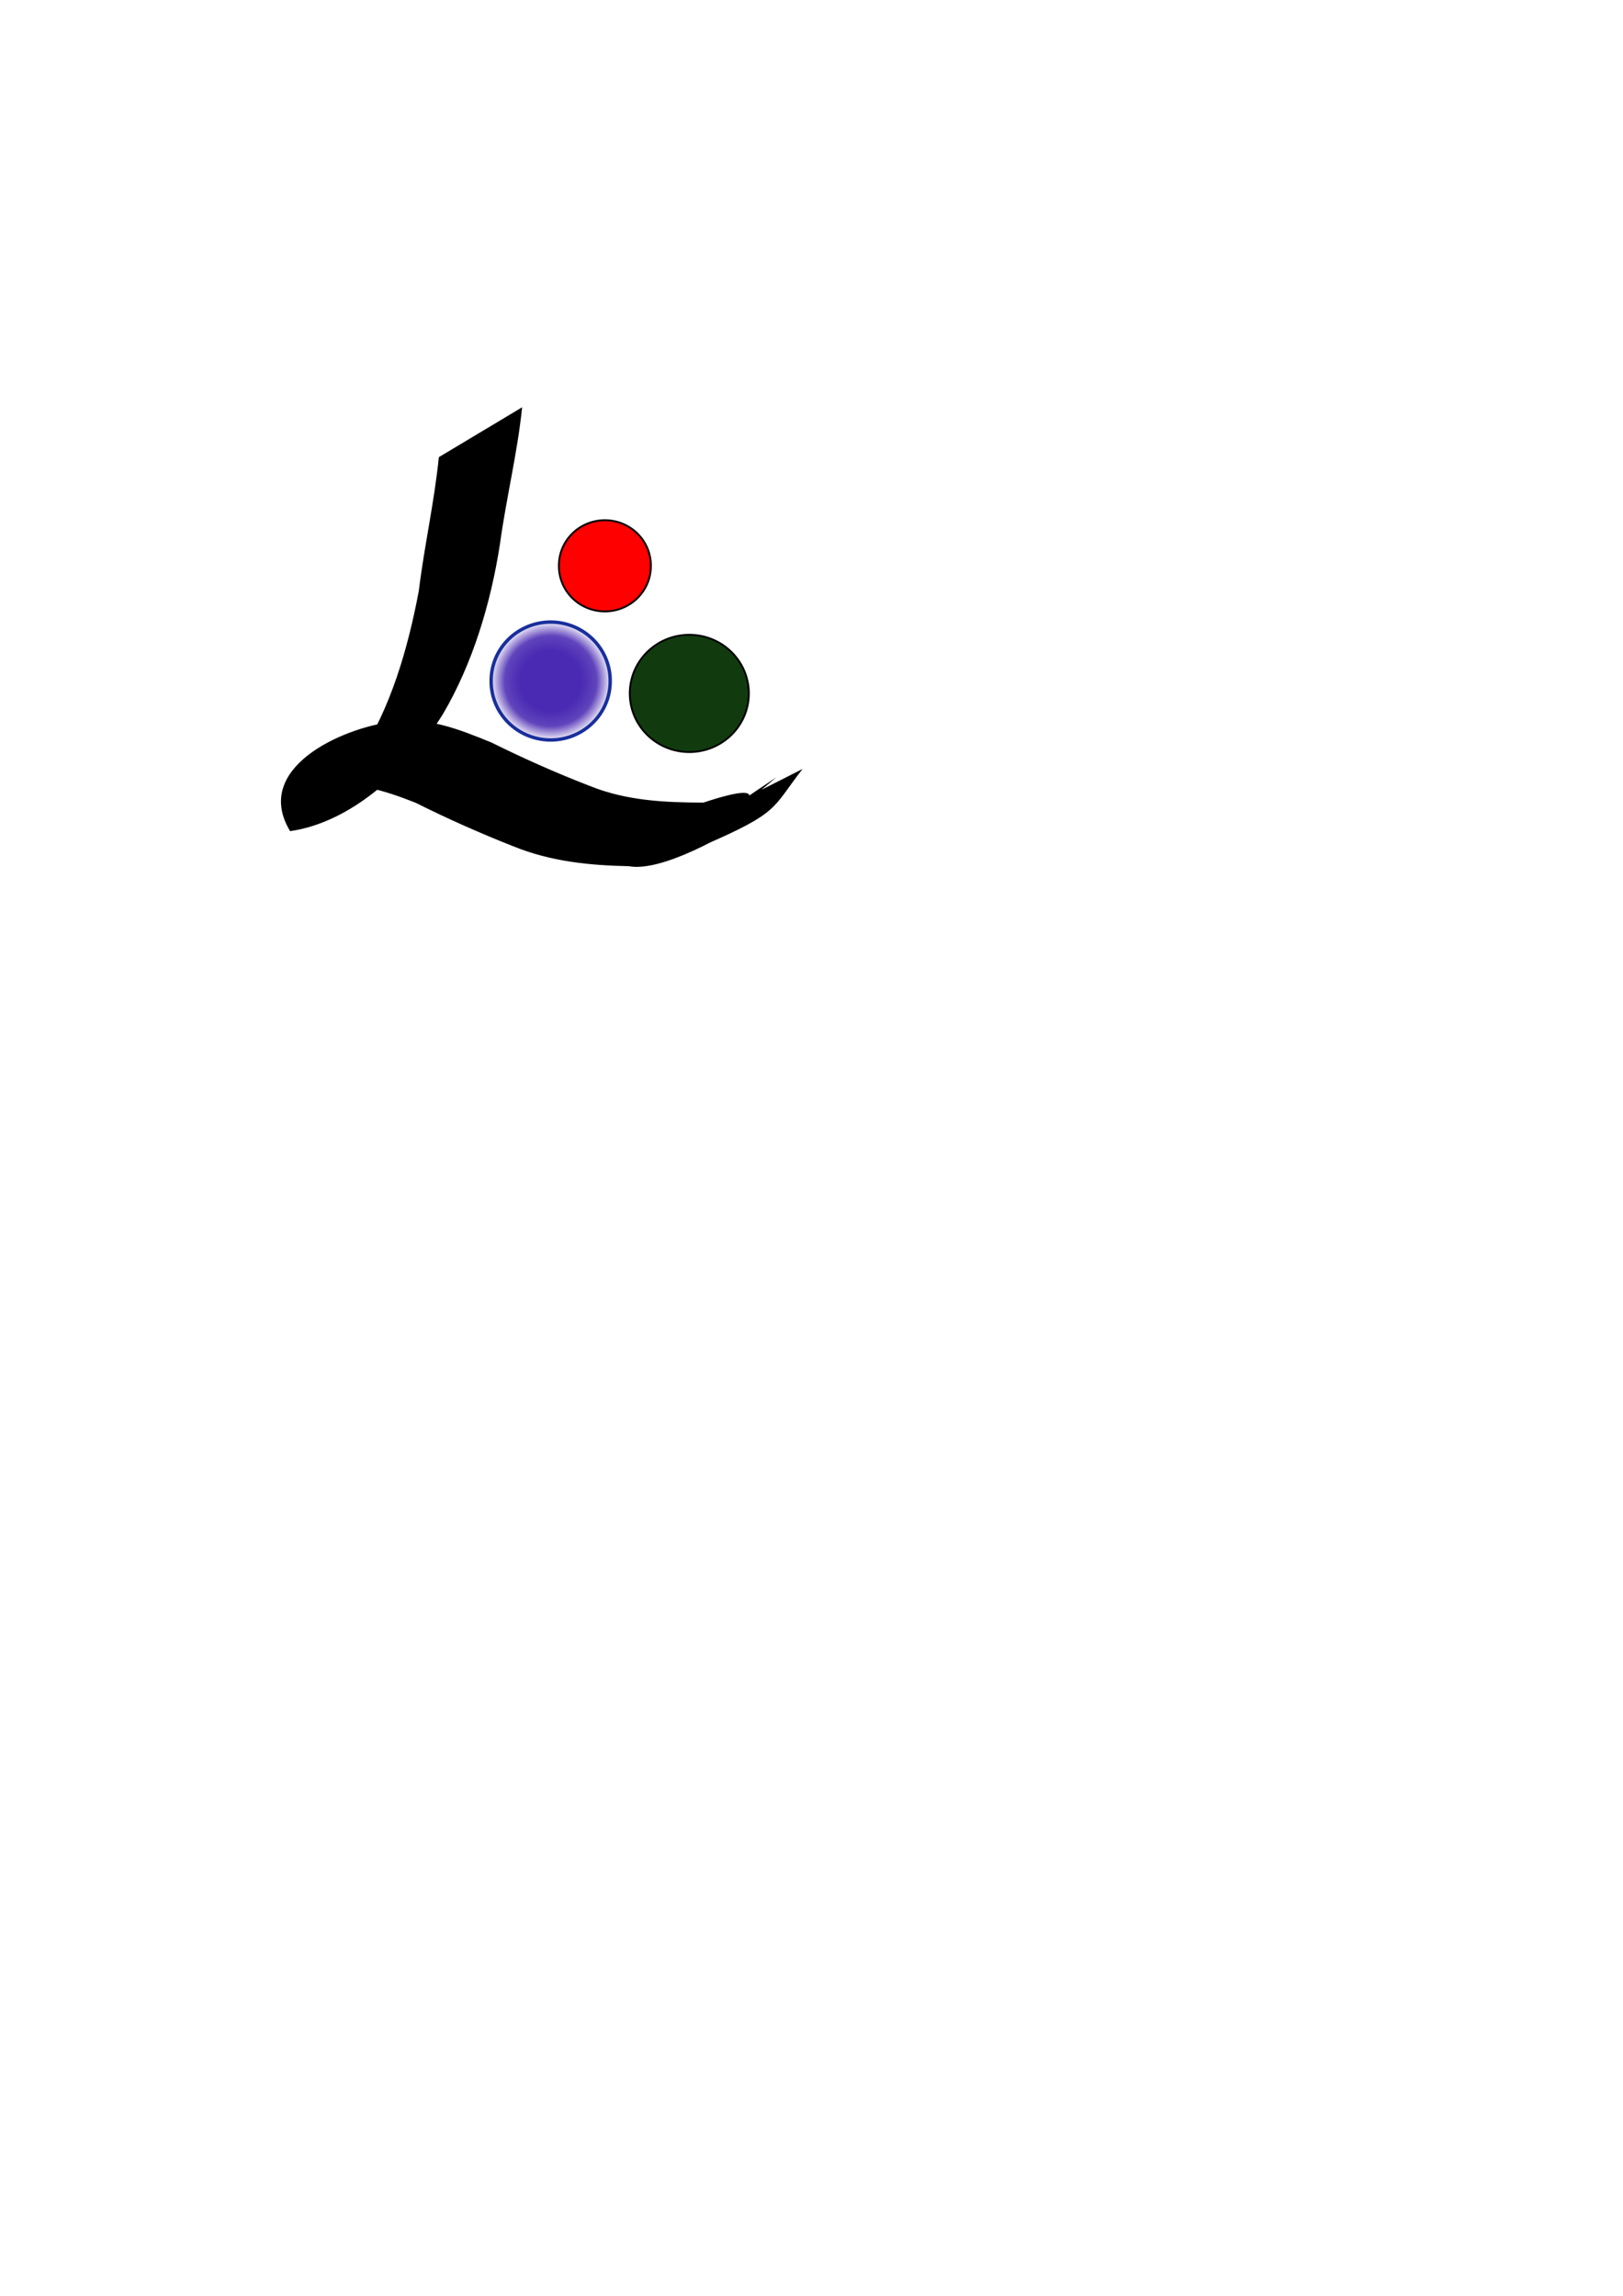 <?xml version="1.0" encoding="UTF-8" standalone="no"?>
<!-- Created with Inkscape (http://www.inkscape.org/) -->
<svg
   xmlns:dc="http://purl.org/dc/elements/1.1/"
   xmlns:cc="http://web.resource.org/cc/"
   xmlns:rdf="http://www.w3.org/1999/02/22-rdf-syntax-ns#"
   xmlns:svg="http://www.w3.org/2000/svg"
   xmlns="http://www.w3.org/2000/svg"
   xmlns:xlink="http://www.w3.org/1999/xlink"
   xmlns:sodipodi="http://inkscape.sourceforge.net/DTD/sodipodi-0.dtd"
   xmlns:inkscape="http://www.inkscape.org/namespaces/inkscape"
   width="744.094"
   height="1052.362"
   id="svg2"
   sodipodi:version="0.32"
   inkscape:version="0.42"
   sodipodi:docbase="/home/daniel/giraffe/install"
   sodipodi:docname="grafit.svg"
   inkscape:export-filename="/home/daniel/giraffe/install/grafit.png"
   inkscape:export-xdpi="90.000000"
   inkscape:export-ydpi="90.000000">
  <defs
     id="defs4">
    <linearGradient
       id="linearGradient2035">
      <stop
         style="stop-color:#4a2ab3;stop-opacity:1;"
         offset="0"
         id="stop2037" />
      <stop
         id="stop2783"
         offset="0.5"
         style="stop-color:#4a2ab3;stop-opacity:1;" />
      <stop
         style="stop-color:#4a2ab3;stop-opacity:0.878;"
         offset="0.75"
         id="stop2785" />
      <stop
         style="stop-color:#4a2ab3;stop-opacity:0;"
         offset="1"
         id="stop2039" />
    </linearGradient>
    <radialGradient
       inkscape:collect="always"
       xlink:href="#linearGradient2035"
       id="radialGradient2781"
       cx="385.714"
       cy="289.505"
       fx="385.714"
       fy="289.505"
       r="32.337"
       gradientUnits="userSpaceOnUse" />
  </defs>
  <sodipodi:namedview
     id="base"
     pagecolor="#ffffff"
     bordercolor="#666666"
     borderopacity="1.0"
     inkscape:pageopacity="0.0"
     inkscape:pageshadow="2"
     inkscape:zoom="0.35000000"
     inkscape:cx="375.00000"
     inkscape:cy="634.28571"
     inkscape:document-units="px"
     inkscape:current-layer="layer1"
     inkscape:window-width="1080"
     inkscape:window-height="727"
     inkscape:window-x="0"
     inkscape:window-y="0" />
  <g
     inkscape:label="Layer 1"
     inkscape:groupmode="layer"
     id="layer1">
    <path
       style="fill:#000000;fill-opacity:1;fill-rule:nonzero;stroke:none;stroke-width:1px;stroke-linecap:butt;stroke-linejoin:miter;stroke-opacity:1"
       id="path2783"
       d="M 239.38,186.689 C 237.219,207.738 232.075,228.333 229.22,249.36 C 224.987,276.707 216.659,304.132 203.188,327.125 C 186.662,353.857 160.569,377.027 133.002,380.984 C 115.653,352.251 156.375,333.792 179.705,330.877 C 196.003,328.494 210.184,334.183 225.332,340.366 C 240.13,347.692 255.134,354.368 270.384,360.255 C 287.271,367.083 304.824,367.853 322.484,367.894 C 394.097,344.193 251.719,425.964 355.904,356.315 C 298.2,405.403 316.712,384.001 328.955,372.256 L 367.936,352.492 C 353.764,370.687 357.655,372.27 322.749,387.417 C 405.295,331.324 317.981,402.521 288.319,397.05 C 270.383,396.68 252.607,394.94 235.508,387.994 C 220.322,382.009 205.369,375.388 190.632,368.01 C 175.712,362.08 161.583,357.814 145.687,360.425 C 116.022,370.3 177.649,319.949 167.719,352.209 C 178.391,347.193 124.38,392.117 164.712,346.522 C 179.03,324.801 186.993,297.498 192.001,270.907 C 194.503,250.357 199.153,229.994 201.191,209.559 L 239.38,186.689 z " />
    <path
       sodipodi:type="arc"
       style="fill:#113b0f;fill-opacity:1;fill-rule:evenodd;stroke:#000000;stroke-width:1px;stroke-linecap:butt;stroke-linejoin:miter;stroke-opacity:1"
       id="path1307"
       sodipodi:cx="300.00000"
       sodipodi:cy="309.50504"
       sodipodi:rx="31.428572"
       sodipodi:ry="31.428572"
       d="M 331.429 309.505 A 31.429 31.429 0 1 1  268.571,309.505 A 31.429 31.429 0 1 1  331.429 309.505 z"
       transform="matrix(0.868,0,0,0.855,55.63,53.229)" />
    <path
       sodipodi:type="arc"
       style="fill:#ff0000;fill-opacity:1;fill-rule:evenodd;stroke:#000000;stroke-width:1px;stroke-linecap:butt;stroke-linejoin:miter;stroke-opacity:1"
       id="path1309"
       sodipodi:cx="304.28571"
       sodipodi:cy="236.64790"
       sodipodi:rx="24.285715"
       sodipodi:ry="24.285715"
       d="M 328.571 236.648 A 24.286 24.286 0 1 1  280,236.648 A 24.286 24.286 0 1 1  328.571 236.648 z"
       transform="matrix(0.868,0,0,0.855,13.199,57.028)" />
    <path
       sodipodi:type="arc"
       style="fill:url(#radialGradient2781);fill-opacity:1.0;fill-rule:evenodd;stroke:#192f9c;stroke-width:1.817;stroke-linecap:butt;stroke-linejoin:miter;stroke-miterlimit:4;stroke-dasharray:none;stroke-opacity:0.995"
       id="path1311"
       sodipodi:cx="385.71429"
       sodipodi:cy="289.50504"
       sodipodi:rx="31.428572"
       sodipodi:ry="31.428572"
       d="M 417.143 289.505 A 31.429 31.429 0 1 1  354.286,289.505 A 31.429 31.429 0 1 1  417.143 289.505 z"
       transform="matrix(0.868,0,0,0.855,-82.335,64.641)" />
  </g>
</svg>
